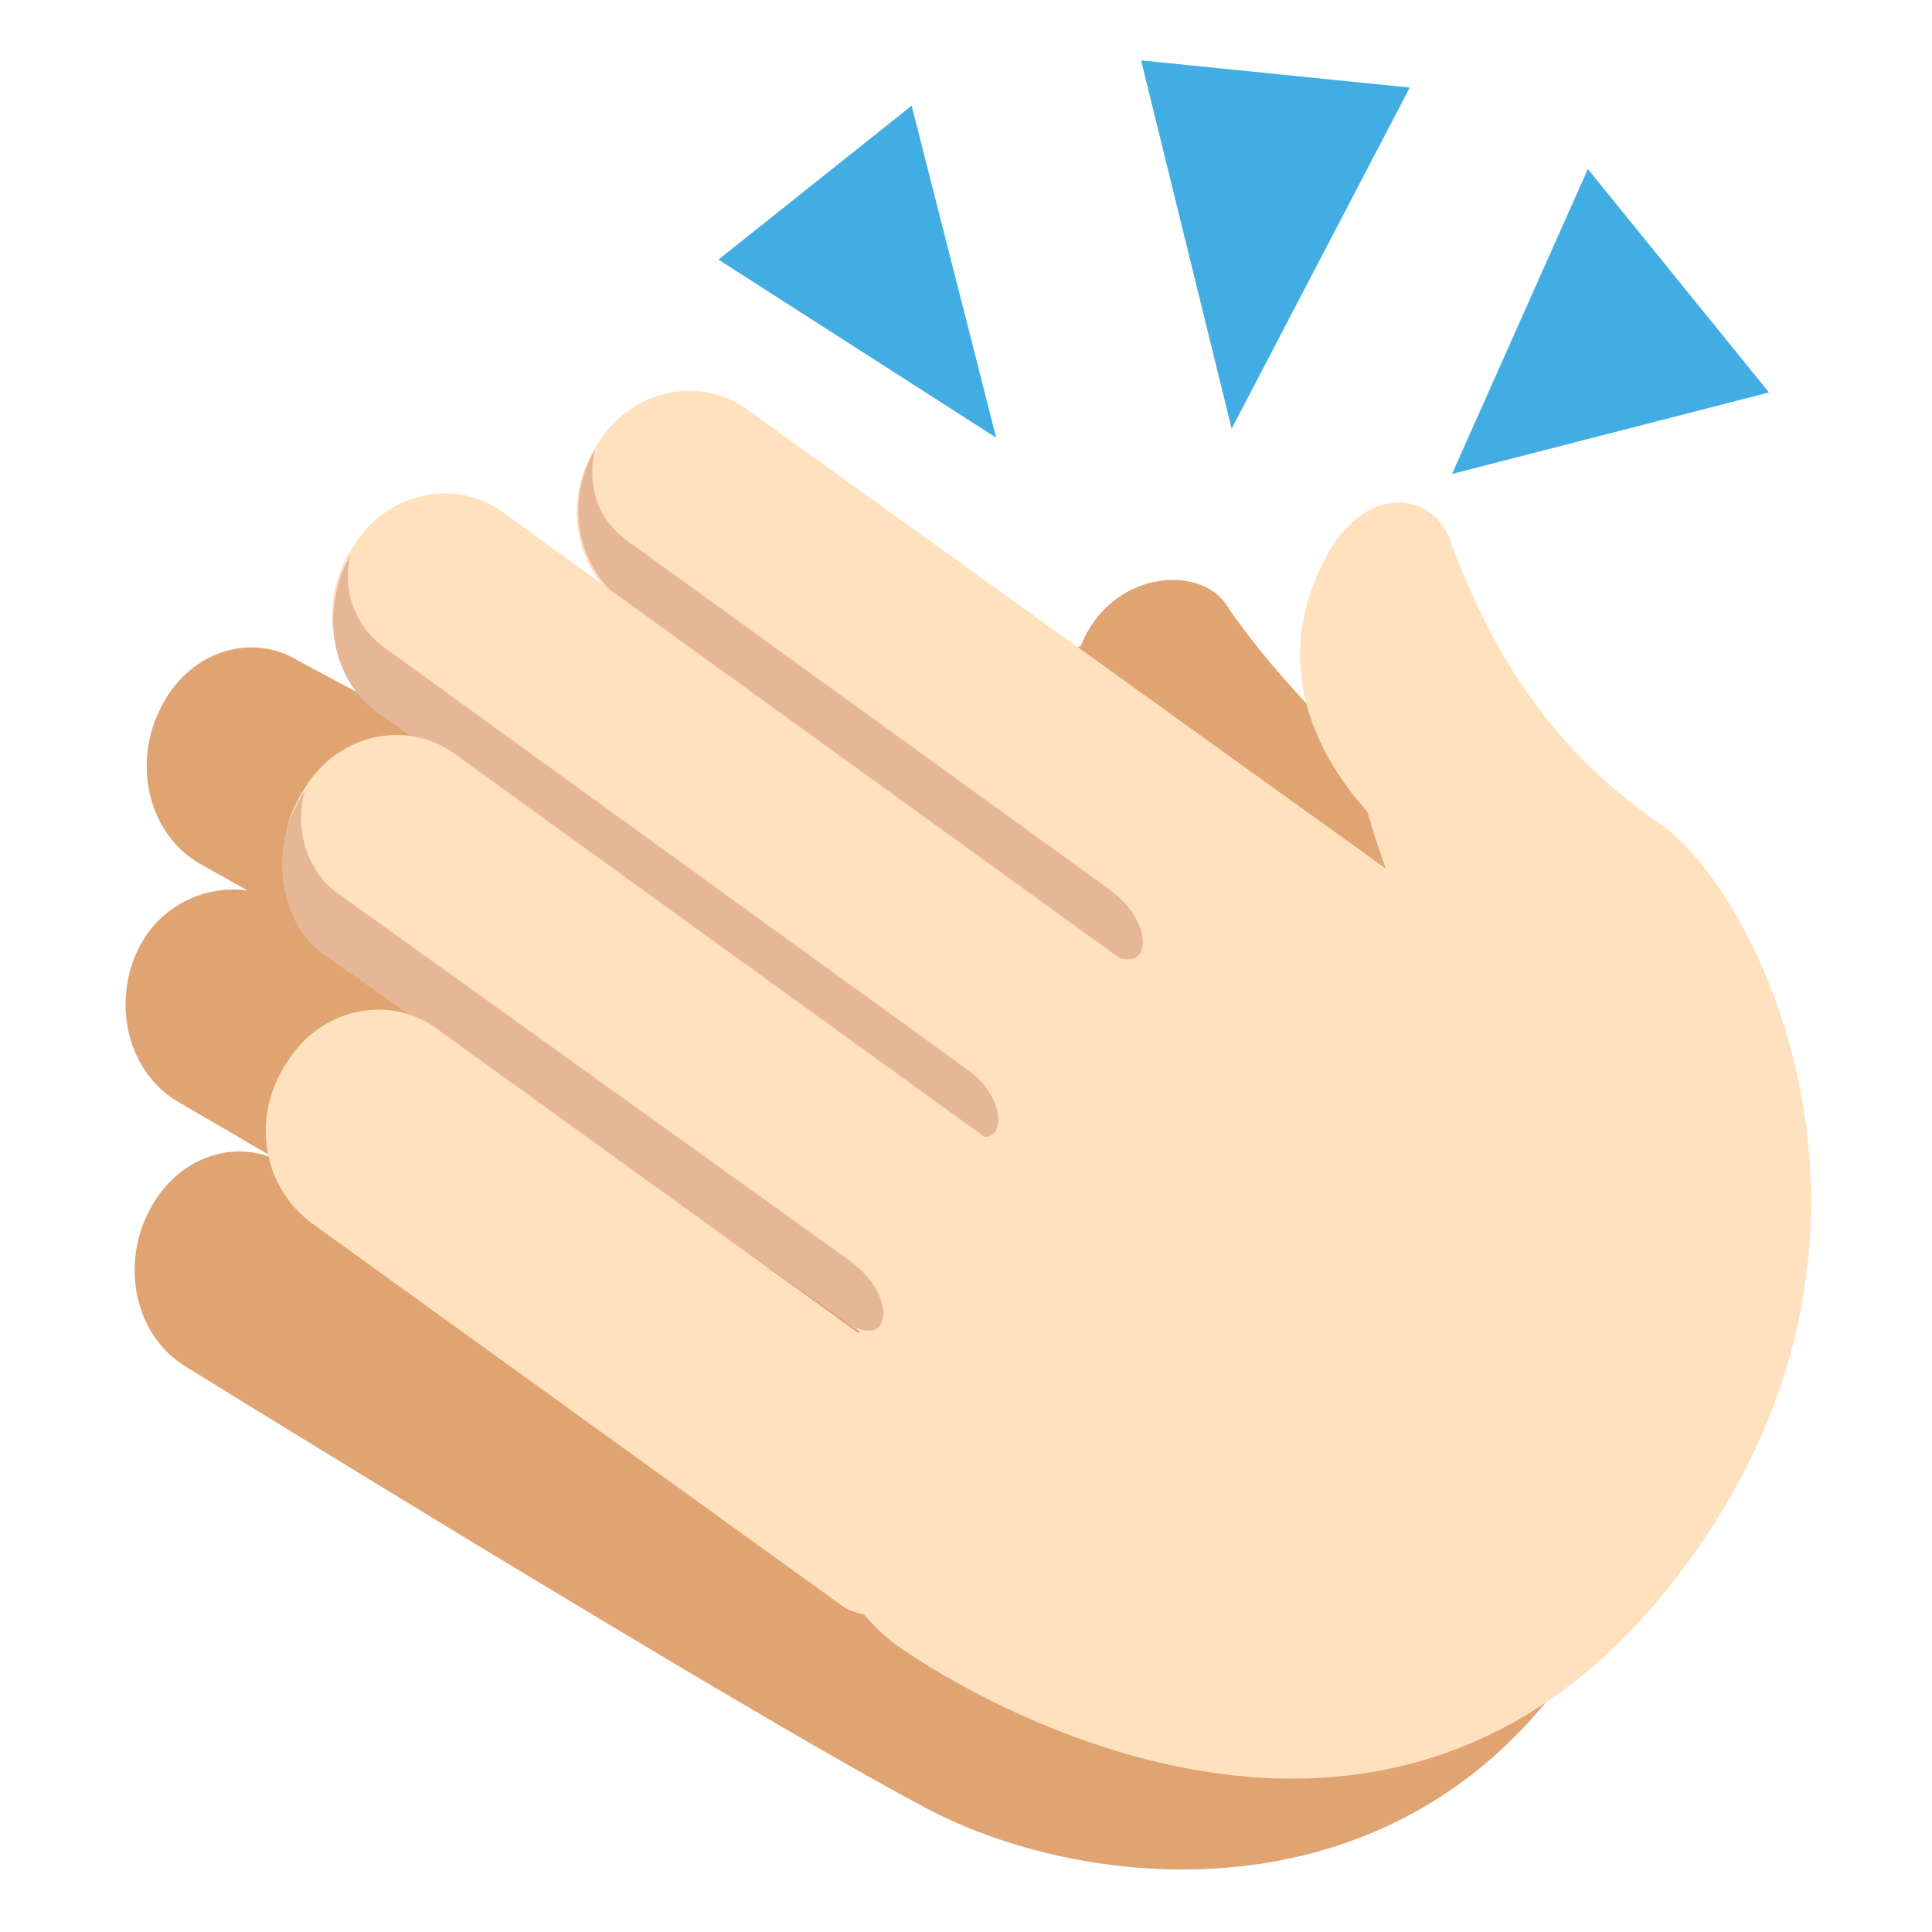 <svg width="86" height="86" viewBox="0 0 86 86" fill="none" xmlns="http://www.w3.org/2000/svg">
<path d="M63.828 36.684C63.828 36.684 57.781 31.713 54.556 26.875C53.347 25.128 49.45 25.397 48.106 28.756L27.144 36.819L13.303 29.428C11.153 28.084 8.331 29.025 7.122 31.578C5.913 33.997 6.584 37.088 8.869 38.431L11.019 39.641C9.138 39.372 7.122 40.313 6.181 42.194C4.972 44.613 5.644 47.703 7.928 49.047L12.766 51.869C10.616 50.525 7.794 51.466 6.584 54.019C5.375 56.438 6.047 59.528 8.331 60.872C8.331 60.872 32.653 75.922 40.984 80.356C47.569 83.984 60.603 85.731 68.8 75.788C71.488 72.294 63.828 36.684 63.828 36.684Z" fill="#E0A372"/>
<path d="M73.906 36.684C69.606 33.728 66.65 29.831 64.5 23.919C63.694 21.903 60.738 21.5 58.991 24.859C56.438 29.697 58.856 33.594 60.2 35.341L60.872 36.147C60.872 36.147 61.275 37.625 61.947 39.372C58.319 38.566 54.288 40.581 51.466 44.344C48.51 48.241 41.522 54.959 38.566 58.856C34.938 63.559 35.878 70.278 39.91 73.234C39.91 73.234 61.006 88.688 74.981 69.741C86 54.959 78.206 39.641 73.906 36.684Z" fill="#FFE1BD"/>
<path d="M66.784 42.328C68.934 43.941 69.472 47.031 67.859 49.45C66.381 51.869 63.291 52.541 61.141 50.928L27.681 26.875C25.531 25.262 24.994 22.172 26.606 19.753C28.084 17.334 31.175 16.663 33.325 18.275L66.784 42.328Z" fill="#FFE1BD"/>
<path d="M49.45 39.641L28.084 24.188C26.875 23.381 26.069 22.038 26.472 20.022C24.994 22.709 25.934 25.397 27.681 26.741L49.047 42.194C51.197 43.806 51.6 41.253 49.45 39.641Z" fill="#E6B796"/>
<path d="M55.9 47.031C58.05 48.644 58.587 51.734 56.975 54.153C55.497 56.572 52.406 57.244 50.256 55.631L16.797 31.444C14.647 29.831 14.109 26.741 15.722 24.322C17.2 21.903 20.291 21.231 22.441 22.844L55.9 47.031Z" fill="#FFE1BD"/>
<path d="M43 47.569L17.2 28.891C15.991 28.084 15.184 26.472 15.587 24.725C14.109 27.413 14.916 30.369 16.797 31.712L42.731 50.122C44.747 51.734 45.15 49.047 43 47.569Z" fill="#E6B796"/>
<path d="M53.75 57.781C55.9 59.394 56.438 62.484 54.825 64.903C53.347 67.322 50.256 67.994 48.106 66.381L14.647 42.194C12.497 40.581 11.959 37.491 13.572 35.072C15.05 32.653 18.141 31.981 20.291 33.594L53.75 57.781Z" fill="#FFE1BD"/>
<path d="M37.894 56.169L15.05 39.775C13.841 38.969 13.034 37.087 13.572 35.206C11.825 37.759 12.497 41.119 14.378 42.462L37.491 58.722C39.641 60.334 40.044 57.781 37.894 56.169Z" fill="#E6B796"/>
<path d="M52.809 69.875C54.959 71.487 39.641 73.1 37.491 71.487L13.841 54.422C11.691 52.809 11.153 49.719 12.766 47.3C14.244 44.881 17.334 44.209 19.484 45.822L52.809 69.875Z" fill="#FFE1BD"/>
<path d="M50.794 2.688L54.825 19.081L62.753 3.897L50.794 2.688Z" fill="#42ADE2"/>
<path d="M70.681 7.525L64.635 21.097L78.744 17.469L70.681 7.525Z" fill="#42ADE2"/>
<path d="M40.581 4.703L44.344 19.484L31.981 11.556L40.581 4.703Z" fill="#42ADE2"/>
</svg>

